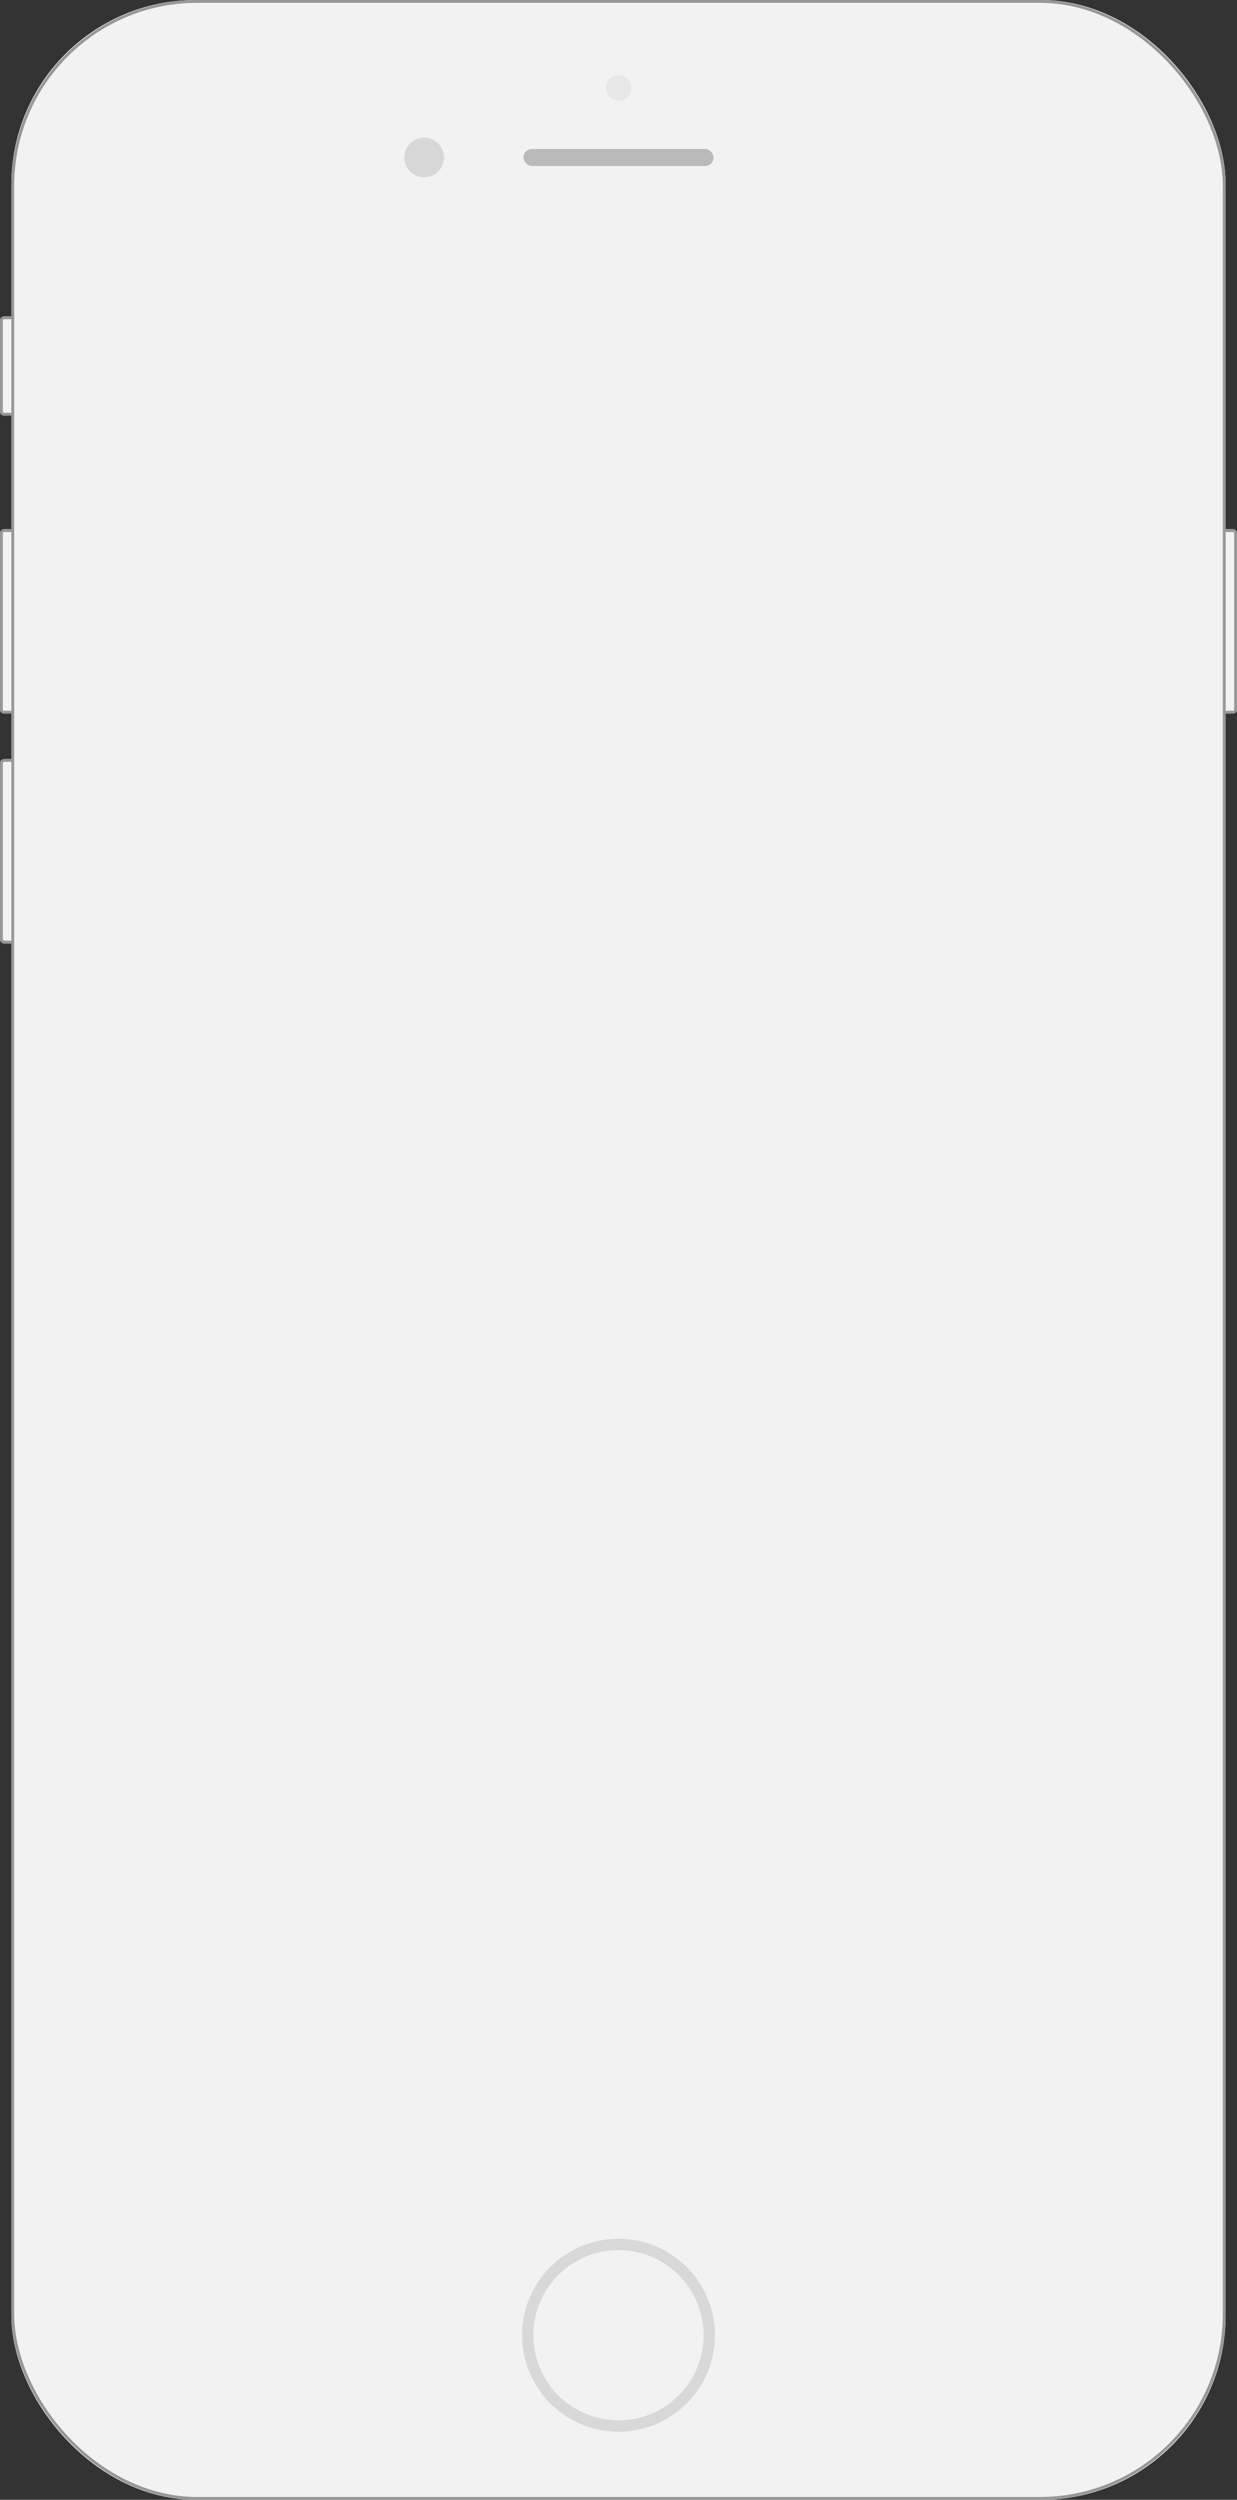 <svg width="872" height="1762" xmlns="http://www.w3.org/2000/svg" xmlns:xlink="http://www.w3.org/1999/xlink"><rect width="100%" height="100%" fill="#333333" stroke="none"/><defs><path d="M0 312v130h9.003A3.001 3.001 0 0012 439.01V314.99A2.994 2.994 0 009.003 312H0z" id="a"/><path d="M0 150v130h9.003A3.001 3.001 0 0012 277.01V152.99A2.994 2.994 0 009.003 150H0z" id="b"/><path d="M0 0v70h9.003A2.996 2.996 0 0012 66.992V3.008A3.002 3.002 0 009.003 0H0z" id="c"/><path d="M853 373v130h16c1.657 0 3-1.35 3-2.99V375.99a2.99 2.99 0 00-3-2.99h-16z" id="d"/><rect id="e" x="8" y="0" width="856" height="1762" rx="130"/></defs><g fill="none" fill-rule="evenodd"><g transform="matrix(-1 0 0 1 12 223)"><use fill="#F2F2F2" xlink:href="#a"/><path stroke="#979797" stroke-width="2" d="M1 313v128h8.003A2.001 2.001 0 0011 439.01V314.99c0-1.098-.894-1.99-1.997-1.99H1z"/></g><g transform="matrix(-1 0 0 1 12 223)"><use fill="#F2F2F2" xlink:href="#b"/><path stroke="#979797" stroke-width="2" d="M1 151v128h8.003A2.001 2.001 0 0011 277.01V152.99c0-1.098-.894-1.99-1.997-1.99H1z"/></g><g transform="matrix(-1 0 0 1 12 223)"><use fill="#F2F2F2" xlink:href="#c"/><path stroke="#979797" stroke-width="2" d="M1 1v68h8.003A1.996 1.996 0 0011 66.992V3.008C11 1.898 10.105 1 9.003 1H1z"/></g><use fill="#F2F2F2" xlink:href="#d"/><path stroke="#979797" stroke-width="2" d="M854 374v128h15c1.1 0 2-.899 2-1.99V375.99a1.99 1.99 0 00-2-1.99h-15z"/><use fill="#F2F2F2" xlink:href="#e"/><rect stroke="#979797" stroke-width="2" x="9" y="1" width="854" height="1760" rx="130"/><g transform="translate(285 53)"><rect fill="#979797" opacity=".606" x="84" y="52" width="134" height="12" rx="6"/><circle fill-opacity=".3" fill="#979797" cx="14" cy="58" r="14"/><circle fill-opacity=".3" fill="#CDCDCF" cx="151" cy="9" r="9"/></g><path d="M436 1714c-37.555 0-68-30.445-68-68s30.445-68 68-68 68 30.445 68 68-30.445 68-68 68zm0-8c33.137 0 60-26.863 60-60s-26.863-60-60-60-60 26.863-60 60 26.863 60 60 60z" fill="#D8D8D8"/></g></svg>